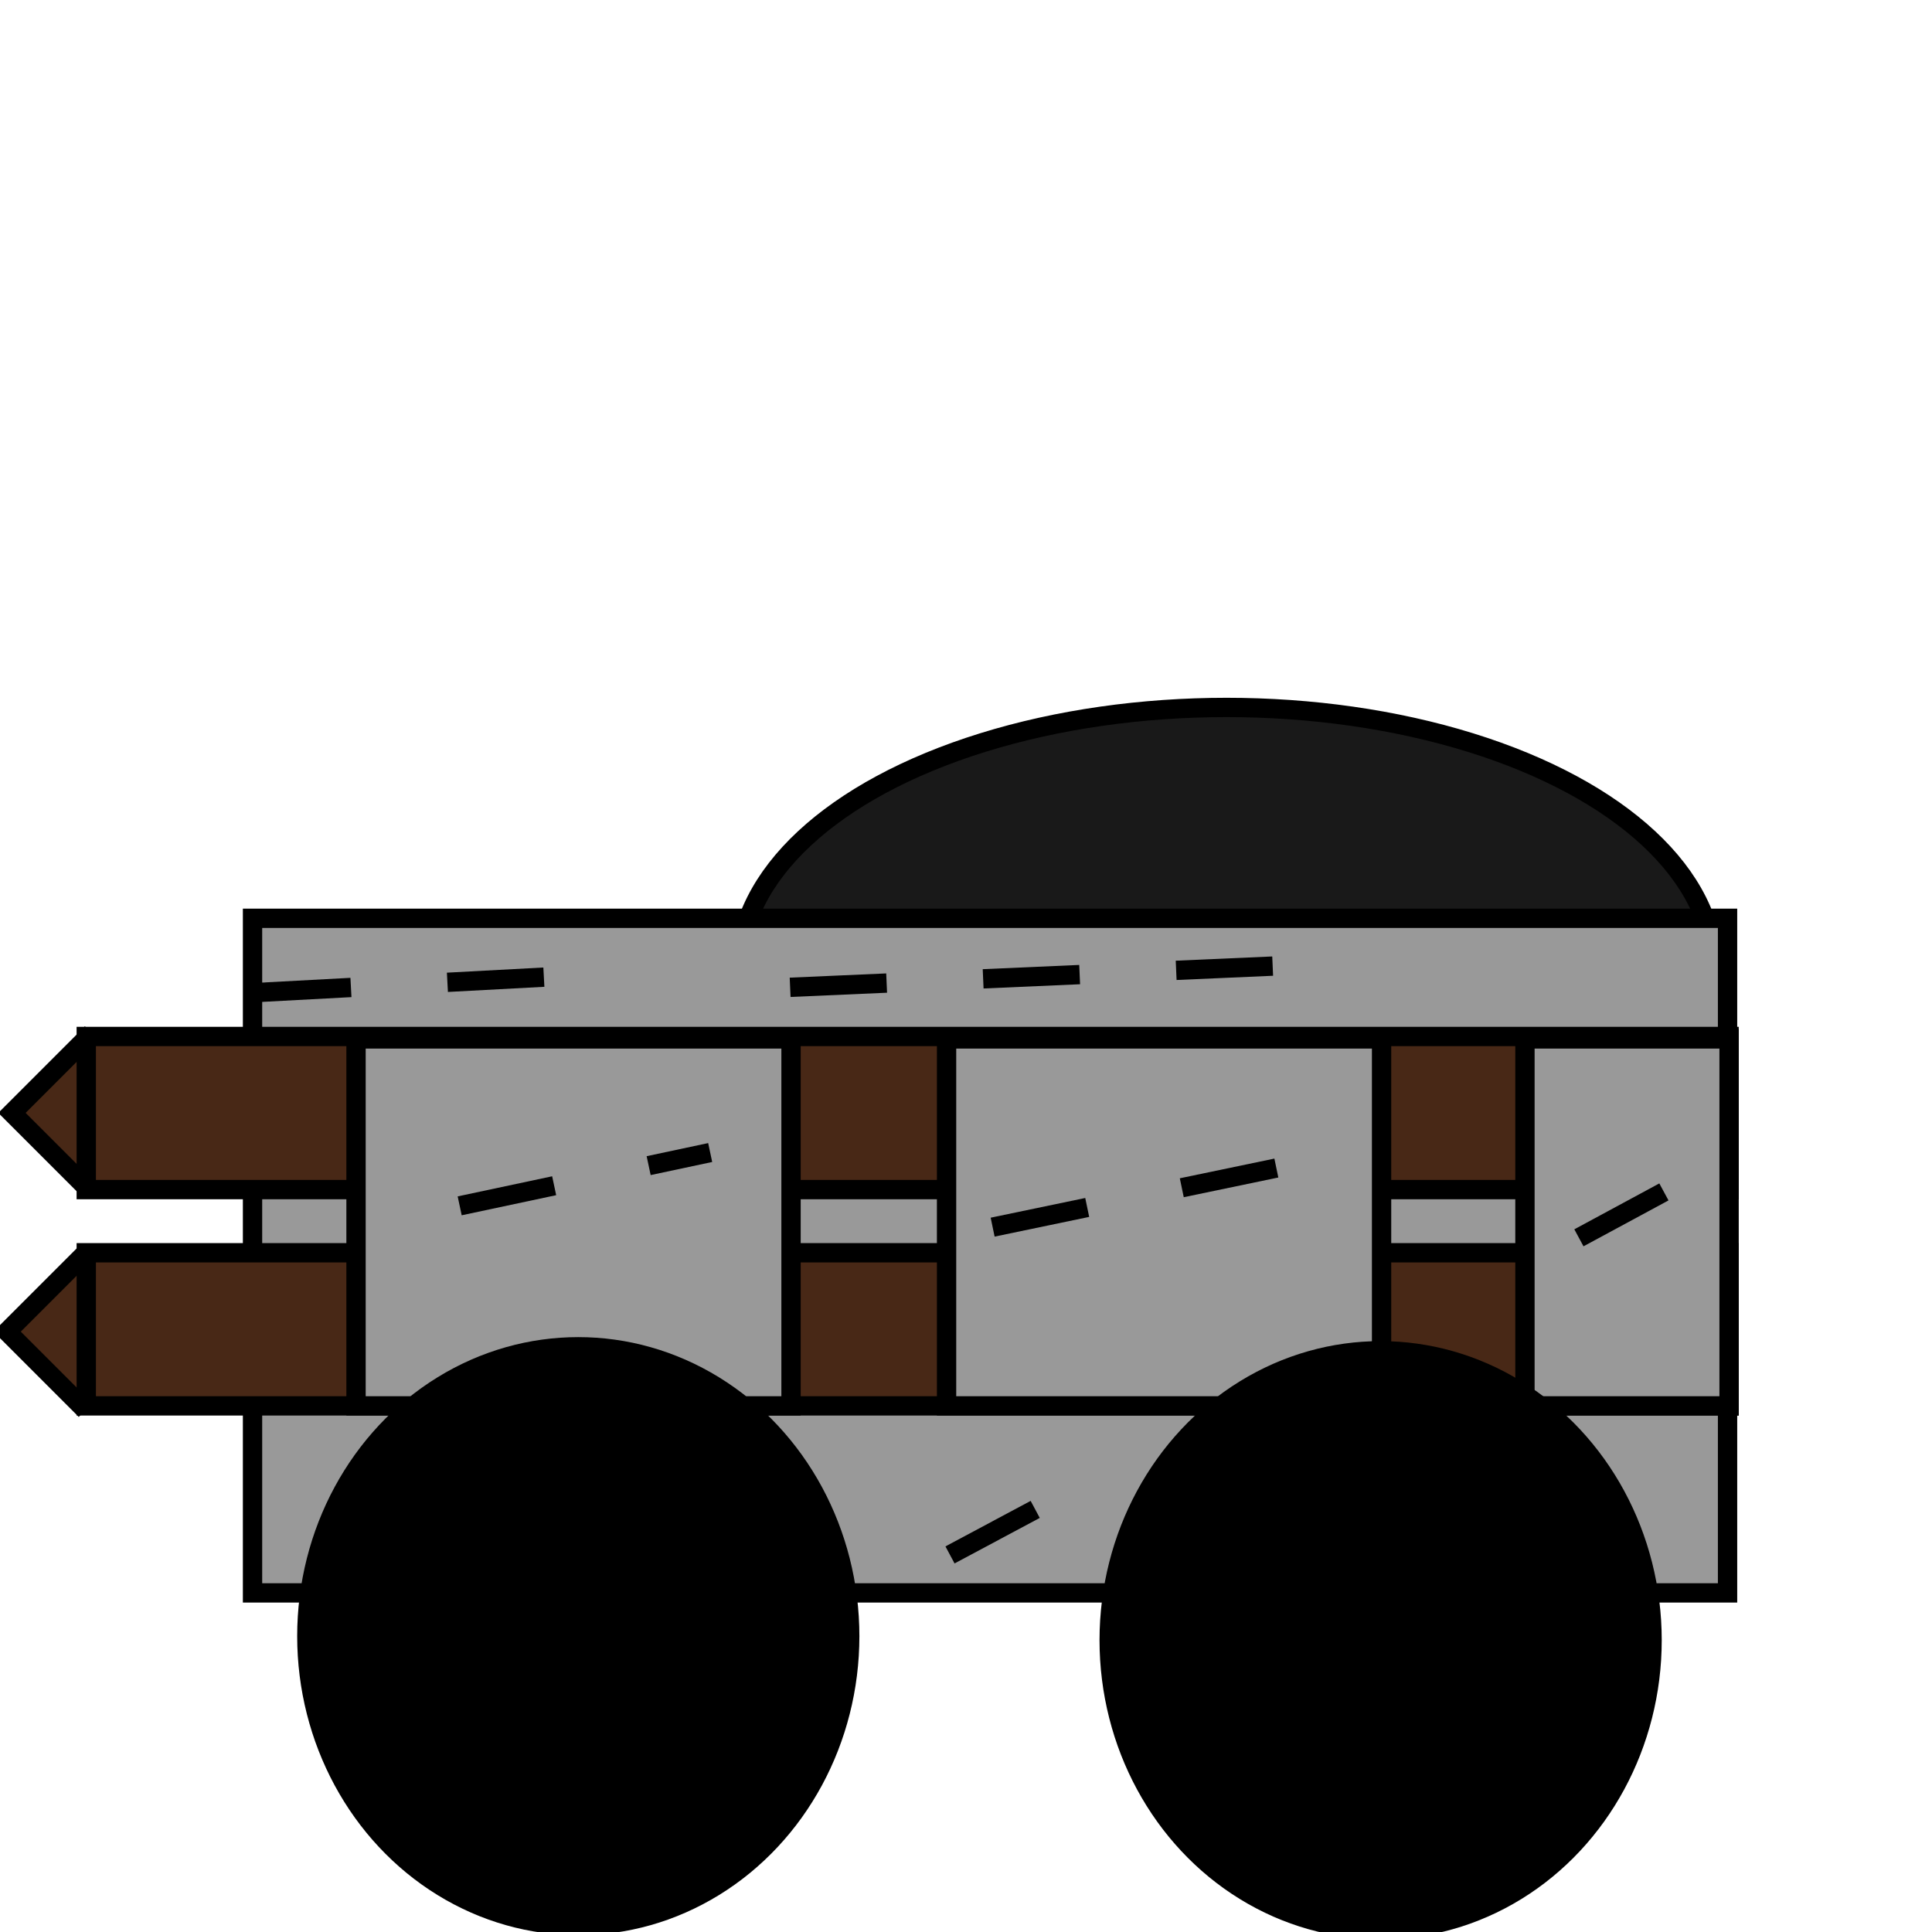 <svg width="100" height="100" xmlns="http://www.w3.org/2000/svg">
    <g>
        <title>Enemy Damaged 1</title>
        <ellipse ry="13.555" rx="25.228" id="svg_7" cy="50.172" cx="63.489" fill="#191919" stroke="#000" />
        <rect id="svg_6" height="34.917" width="76.347" y="47.531" x="13.071" fill="#999999" stroke="#000" />
        <rect fill="#482816" x="1.488" y="66.222" width="5.243" height="5.338" id="svg_11" stroke="#000"
            transform="rotate(45 4.109 68.891)" />
        <rect fill="#482816" x="4.465" y="64.843" width="85.031" height="7.925" id="svg_12" stroke="#000" />
        <rect fill="#482816" x="1.739" y="54.901" width="5.243" height="5.338" id="svg_13" stroke="#000"
            transform="rotate(45 4.361 57.57)" />
        <rect fill="#482816" x="4.465" y="53.648" width="85.031" height="7.925" id="svg_14" stroke="#000" />
        <rect fill="#999999" x="78.931" y="53.774" width="10.566" height="18.994" id="svg_15" stroke="#000" />
        <rect fill="#999999" x="18.428" y="53.774" width="22.516" height="18.994" id="svg_16" stroke="#000" />
        <rect fill="#999999" x="48.994" y="53.774" width="22.516" height="18.994" id="svg_17" stroke="#000" />
        <ellipse ry="14.979" rx="14.05" id="svg_3" cy="84.688" cx="29.932" fill="#000000" stroke="#000" />
        <ellipse ry="14.979" rx="14.05" id="svg_5" cy="84.895" cx="71.461" stroke="#000" fill="#000000" />
        <line stroke-dasharray="5,5" stroke-linecap="undefined" stroke-linejoin="undefined" id="svg_1" y2="50.552"
            x2="28.621" y1="51.379" x1="13.172" stroke="#000" fill="none" />
        <line stroke-linecap="undefined" stroke-linejoin="undefined" id="svg_2" y2="50" x2="66" y1="51.103"
            x1="40.897" stroke-dasharray="5,5" stroke="#000" fill="none" />
        <line stroke-linecap="undefined" stroke-linejoin="undefined" id="svg_4" y2="60.069" x2="67.931"
            y1="63.517" x1="51.379" stroke-dasharray="5,5" stroke="#000" fill="none" />
        <line stroke-linecap="undefined" stroke-linejoin="undefined" id="svg_8" y2="60.345" x2="88.621"
            y1="64.069" x1="81.724" stroke-dasharray="5,5" stroke="#000" fill="none" />
        <line stroke-linecap="undefined" stroke-linejoin="undefined" id="svg_9" y2="59.655" x2="36.759"
            y1="62.414" x1="23.793" stroke-dasharray="5,5" stroke="#000" fill="none" />
        <line stroke-linecap="undefined" stroke-linejoin="undefined" id="svg_10" y2="76.207" x2="57.172"
            y1="80.483" x1="49.172" stroke-dasharray="5,5" stroke="#000" fill="none" />
    </g>

</svg>